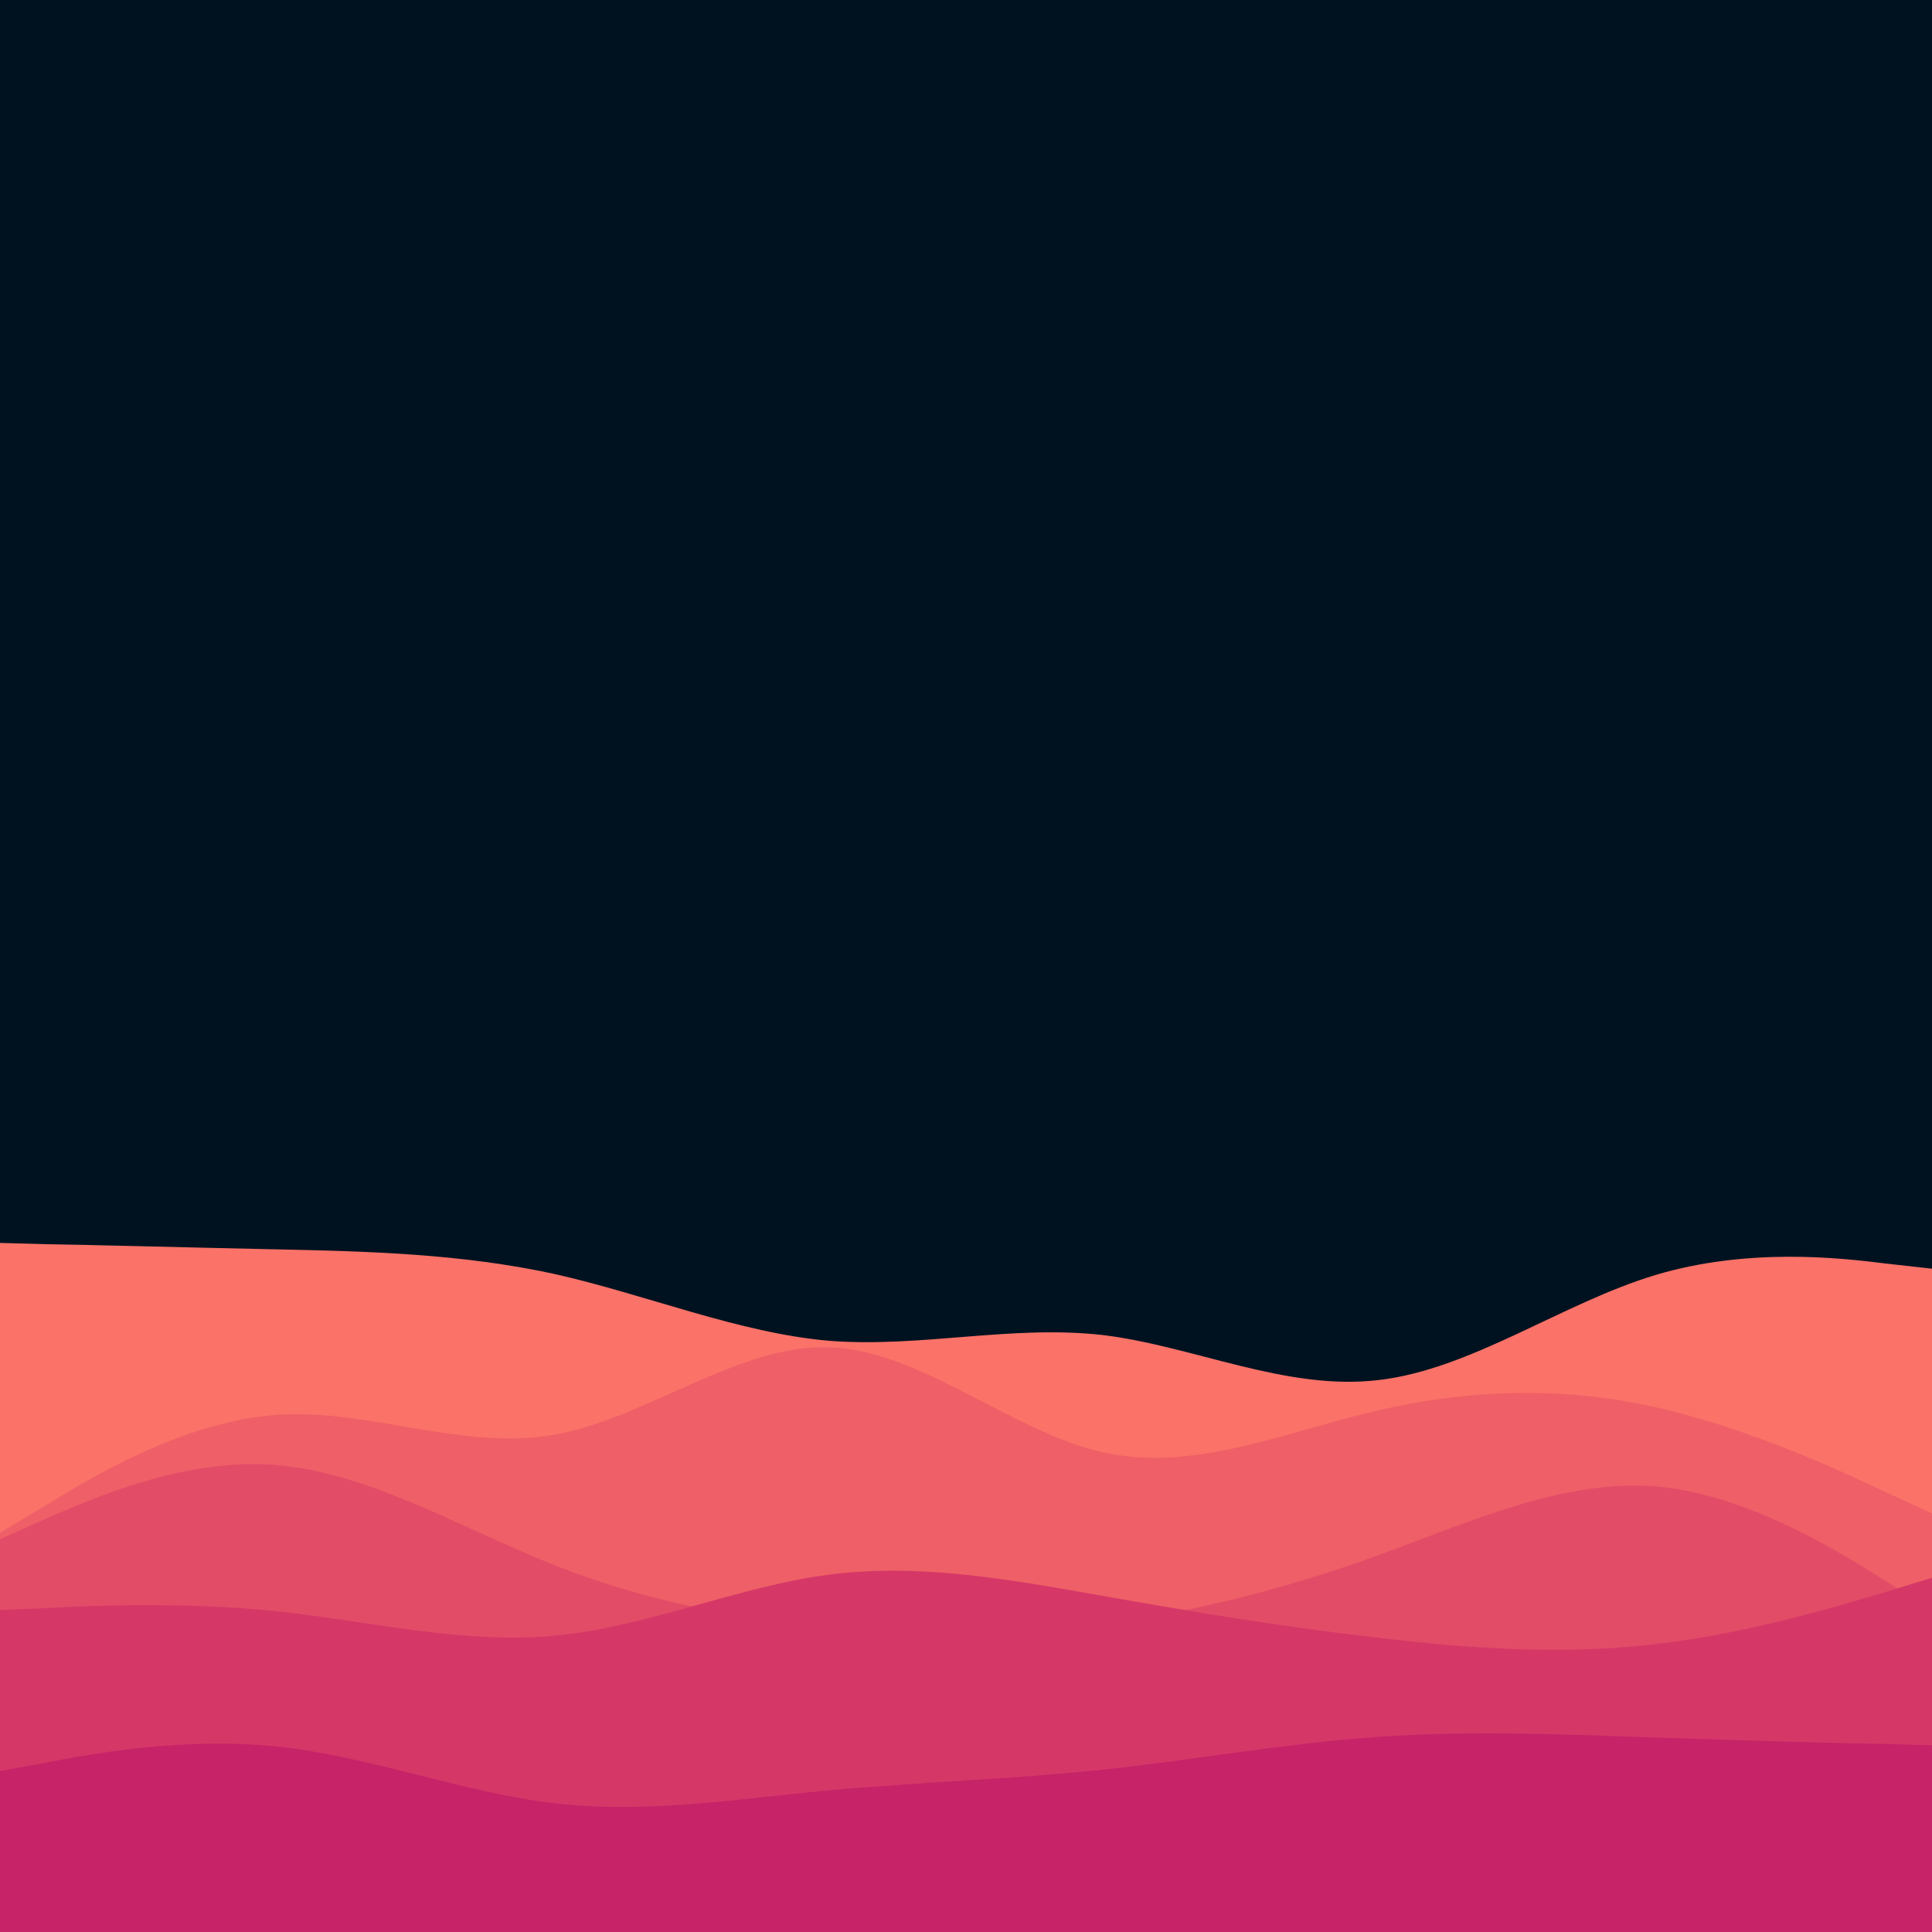 
<svg id="visual" viewBox="0 0 300 300" width="300" height="300" xmlns="http://www.w3.org/2000/svg" xmlns:xlink="http://www.w3.org/1999/xlink" version="1.1"><rect x="0" y="0" width="300" height="300" fill="#001220"></rect><path d="M0 193L7.2 193.2C14.3 193.3 28.7 193.7 43 194C57.3 194.3 71.7 194.7 86 197.8C100.3 201 114.7 207 128.8 208.2C143 209.3 157 205.7 171.2 207.3C185.3 209 199.7 216 214 214.3C228.3 212.7 242.7 202.3 257 198C271.3 193.7 285.7 195.3 292.8 196.2L300 197L300 301L292.8 301C285.7 301 271.3 301 257 301C242.7 301 228.3 301 214 301C199.7 301 185.3 301 171.2 301C157 301 143 301 128.8 301C114.7 301 100.3 301 86 301C71.7 301 57.3 301 43 301C28.7 301 14.3 301 7.2 301L0 301Z" fill="#fa7268"></path><path d="M0 238L7.2 233.7C14.3 229.3 28.7 220.7 43 219.7C57.3 218.7 71.7 225.3 86 222.8C100.3 220.3 114.7 208.7 128.8 209.2C143 209.7 157 222.3 171.2 225.5C185.3 228.7 199.7 222.3 214 219C228.3 215.7 242.7 215.3 257 218.5C271.3 221.7 285.7 228.3 292.8 231.7L300 235L300 301L292.8 301C285.7 301 271.3 301 257 301C242.7 301 228.3 301 214 301C199.7 301 185.3 301 171.2 301C157 301 143 301 128.8 301C114.7 301 100.3 301 86 301C71.7 301 57.3 301 43 301C28.7 301 14.3 301 7.2 301L0 301Z" fill="#ef5f67"></path><path d="M0 239L7.2 235.8C14.3 232.7 28.7 226.3 43 227.5C57.3 228.7 71.7 237.3 86 243C100.3 248.7 114.7 251.3 128.8 252.7C143 254 157 254 171.2 252.2C185.3 250.3 199.7 246.7 214 241.5C228.3 236.3 242.7 229.7 257 230.8C271.3 232 285.7 241 292.8 245.5L300 250L300 301L292.8 301C285.7 301 271.3 301 257 301C242.7 301 228.3 301 214 301C199.7 301 185.3 301 171.2 301C157 301 143 301 128.8 301C114.7 301 100.3 301 86 301C71.7 301 57.3 301 43 301C28.7 301 14.3 301 7.2 301L0 301Z" fill="#e34c67"></path><path d="M0 250L7.2 249.7C14.3 249.3 28.7 248.7 43 250.2C57.3 251.7 71.7 255.3 86 254C100.3 252.7 114.7 246.3 128.8 244.5C143 242.7 157 245.3 171.2 247.8C185.3 250.3 199.7 252.7 214 254.3C228.3 256 242.7 257 257 255.3C271.3 253.7 285.7 249.3 292.8 247.2L300 245L300 301L292.8 301C285.7 301 271.3 301 257 301C242.7 301 228.3 301 214 301C199.7 301 185.3 301 171.2 301C157 301 143 301 128.8 301C114.7 301 100.3 301 86 301C71.7 301 57.3 301 43 301C28.7 301 14.3 301 7.2 301L0 301Z" fill="#d53867"></path><path d="M0 275L7.2 273.7C14.3 272.3 28.7 269.7 43 271.2C57.3 272.7 71.7 278.3 86 280C100.3 281.7 114.7 279.3 128.8 278C143 276.7 157 276.3 171.2 274.8C185.3 273.3 199.7 270.7 214 269.7C228.3 268.7 242.7 269.3 257 269.8C271.3 270.3 285.7 270.7 292.8 270.8L300 271L300 301L292.8 301C285.7 301 271.3 301 257 301C242.7 301 228.3 301 214 301C199.7 301 185.3 301 171.2 301C157 301 143 301 128.8 301C114.7 301 100.3 301 86 301C71.7 301 57.3 301 43 301C28.7 301 14.3 301 7.2 301L0 301Z" fill="#c62368"></path></svg>